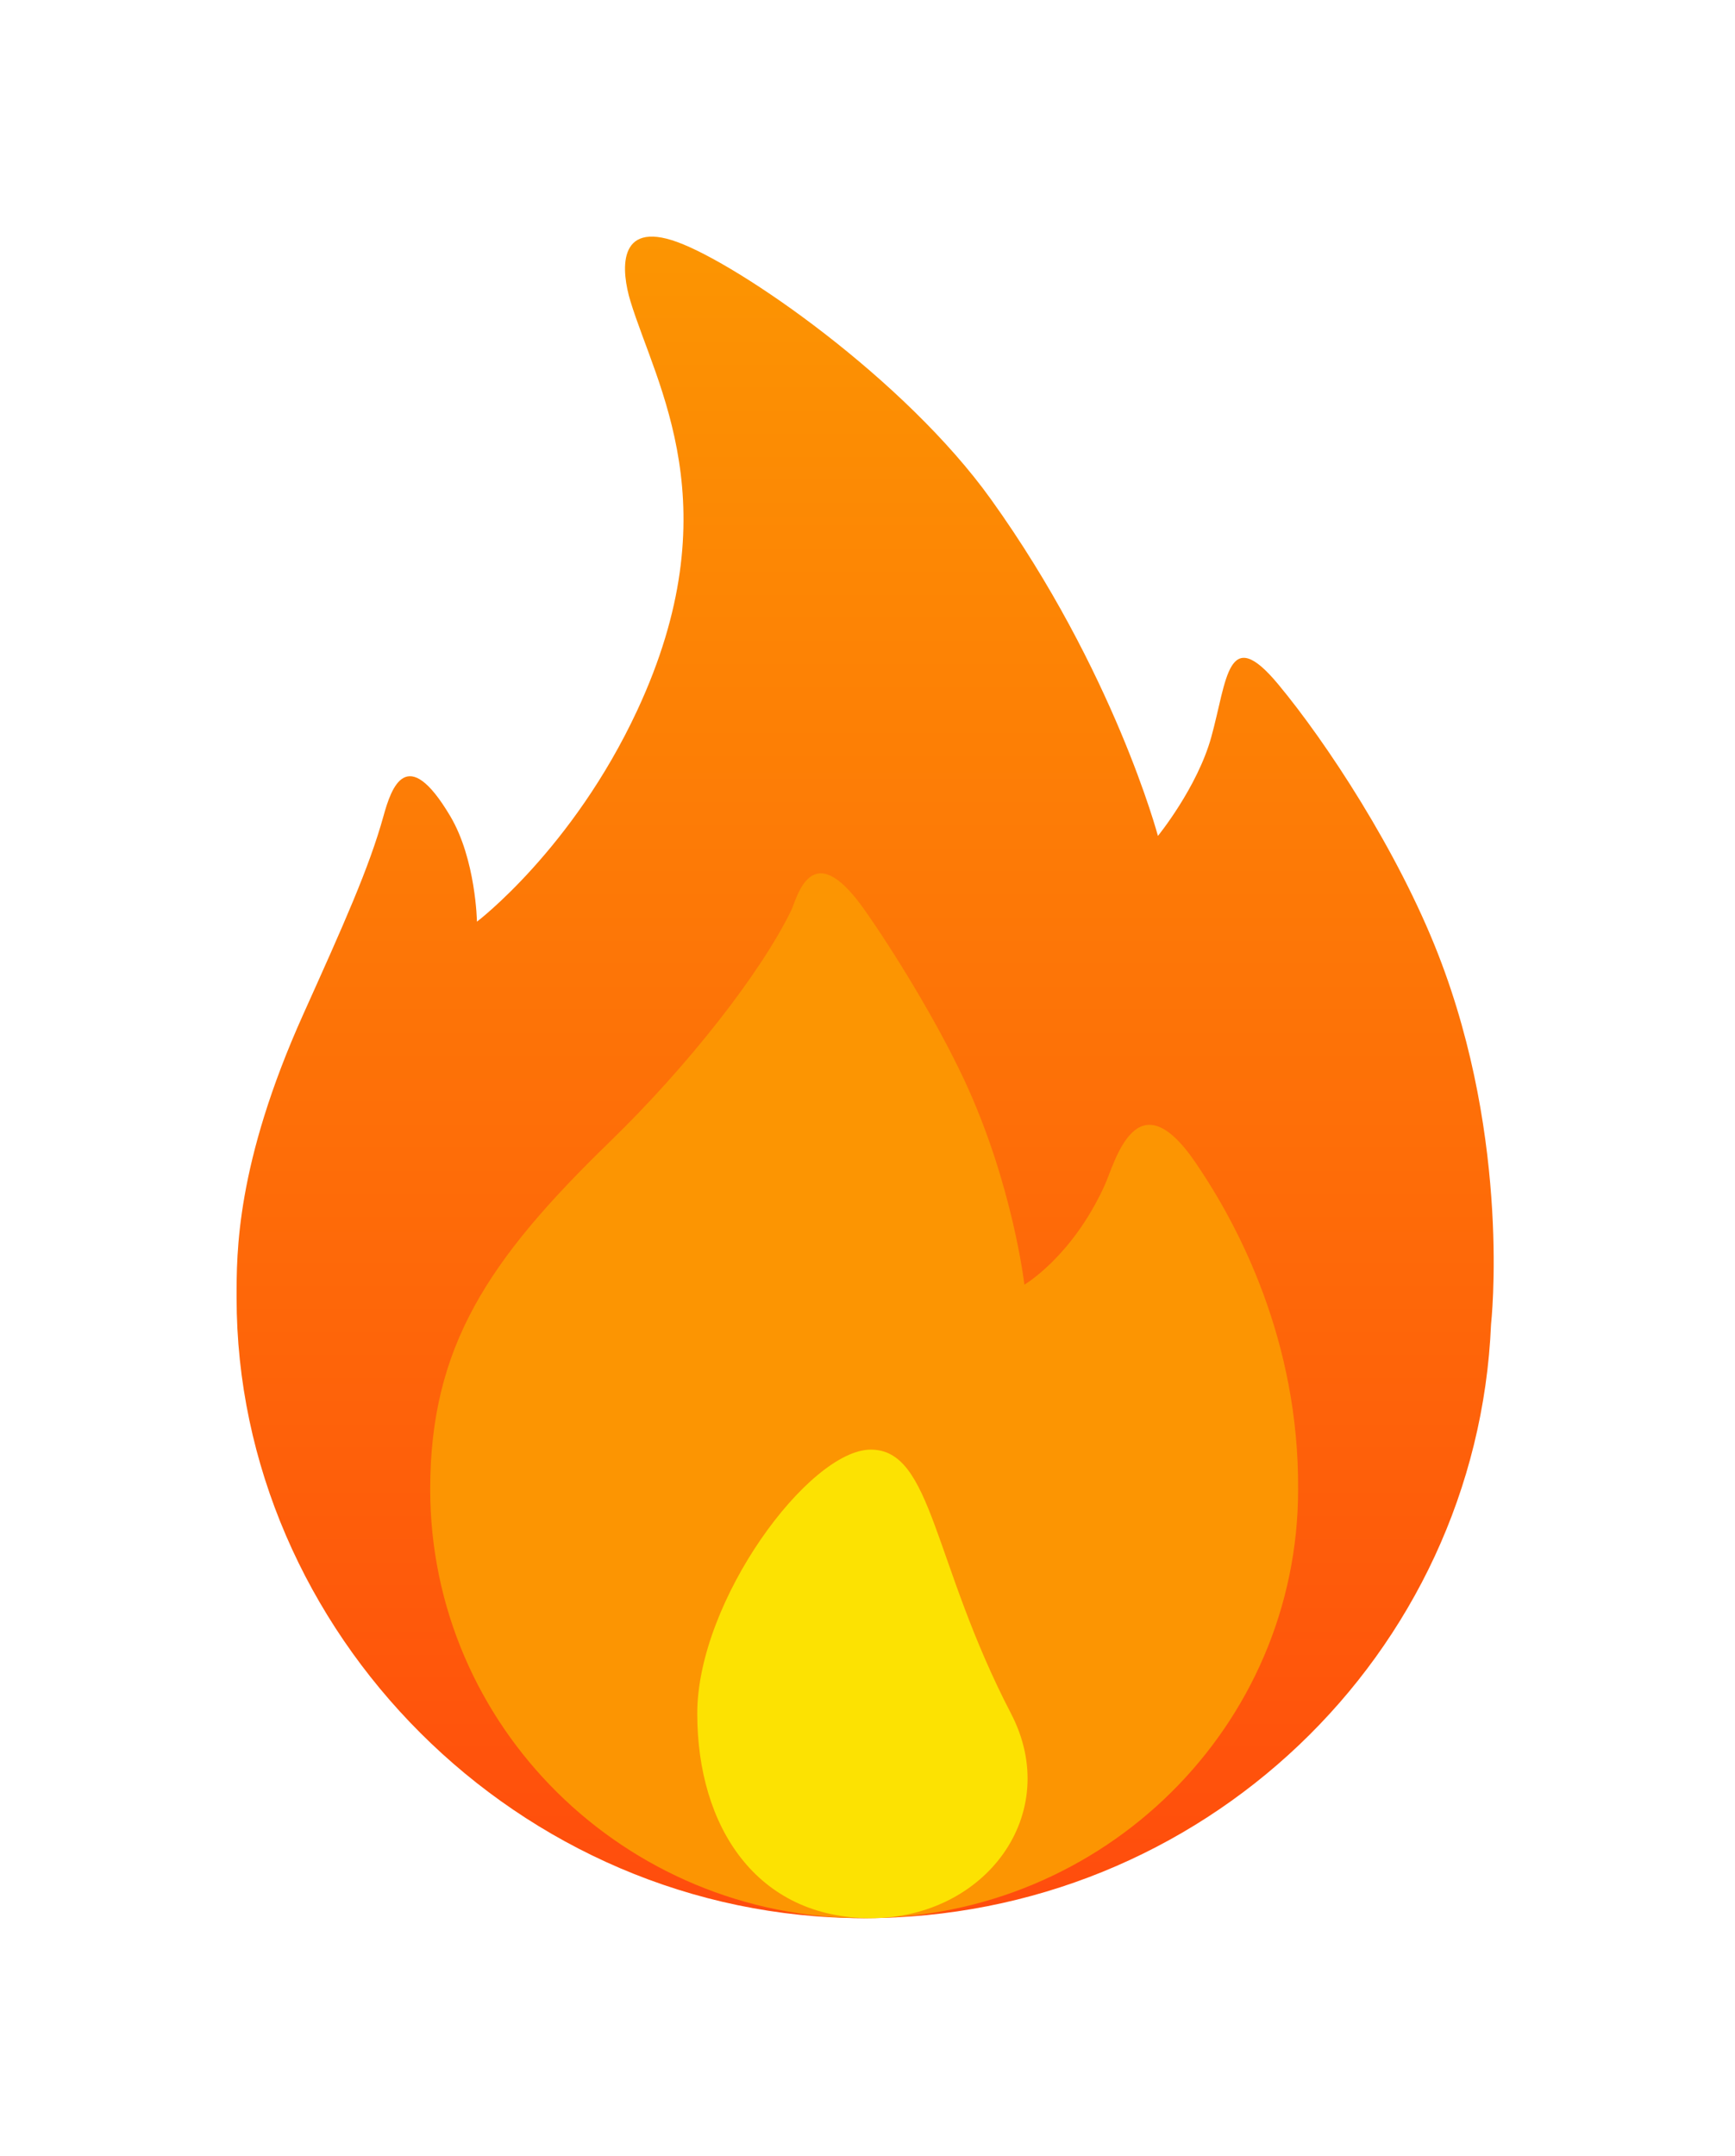 <svg width="66" height="82" viewBox="0 0 66 82" fill="none" xmlns="http://www.w3.org/2000/svg">
<g filter="url(#filter0_d_67_17)">
<path fill-rule="evenodd" clip-rule="evenodd" d="M56.72 57.364C56.188 69.927 45.717 79.953 32.873 79.953C19.688 79.953 9 69.035 9 56.36C9 54.666 8.969 51.281 11.54 45.568C13.078 42.15 14.043 40.002 14.587 38.039C14.886 36.96 15.468 35.246 17.127 38.039C18.105 39.686 18.143 42.054 18.143 42.054C18.143 42.054 21.782 39.295 24.238 34.023C27.839 26.295 24.966 21.675 23.984 18.462C23.644 17.351 23.431 15.354 25.762 16.204C28.137 17.07 34.416 21.413 37.698 25.992C42.383 32.526 44.048 38.792 44.048 38.792C44.048 38.792 45.548 36.952 46.079 35.027C46.68 32.853 46.689 30.7 48.619 33.02C50.454 35.225 53.18 39.369 54.714 43.309C57.5 50.465 56.72 57.364 56.72 57.364Z" fill="url(#paint0_linear_67_17)"/>
<path fill-rule="evenodd" clip-rule="evenodd" d="M32.873 79.953C23.756 79.953 16.365 72.649 16.365 63.639C16.365 58.203 18.582 54.902 23.196 50.426C26.15 47.56 28.915 44.04 30.09 41.643C30.322 41.171 30.848 38.712 32.878 41.592C33.943 43.101 35.612 45.787 36.683 48.078C38.528 52.029 38.968 55.859 38.968 55.859C38.968 55.859 40.777 54.806 42.016 52.094C42.416 51.22 43.223 47.912 45.481 51.22C47.138 53.647 49.413 58.012 49.381 63.639C49.381 72.649 41.99 79.953 32.873 79.953Z" fill="#FC9502"/>
<path fill-rule="evenodd" clip-rule="evenodd" d="M33.127 62.133C35.476 62.133 35.476 66.432 38.46 72.172C40.447 75.995 37.475 79.953 33.127 79.953C28.779 79.953 26.524 76.469 26.524 72.172C26.524 67.876 30.778 62.133 33.127 62.133Z" fill="#FCE202"/>
</g>
<defs>
<filter id="filter0_d_67_17" x="0.2" y="0.199" width="65.421" height="81.554" filterUnits="userSpaceOnUse" color-interpolation-filters="sRGB">
<feFlood flood-opacity="0" result="BackgroundImageFix"/>
<feColorMatrix in="SourceAlpha" type="matrix" values="0 0 0 0 0 0 0 0 0 0 0 0 0 0 0 0 0 0 127 0" result="hardAlpha"/>
<feOffset dy="-7"/>
<feGaussianBlur stdDeviation="4.4"/>
<feComposite in2="hardAlpha" operator="out"/>
<feColorMatrix type="matrix" values="0 0 0 0 0 0 0 0 0 0 0 0 0 0 0 0 0 0 0.35 0"/>
<feBlend mode="normal" in2="BackgroundImageFix" result="effect1_dropShadow_67_17"/>
<feBlend mode="normal" in="SourceGraphic" in2="effect1_dropShadow_67_17" result="shape"/>
</filter>
<linearGradient id="paint0_linear_67_17" x1="32.909" y1="80" x2="32.909" y2="16.047" gradientUnits="userSpaceOnUse">
<stop stop-color="#FF4C0D"/>
<stop offset="1" stop-color="#FC9502"/>
</linearGradient>
</defs>
</svg>
